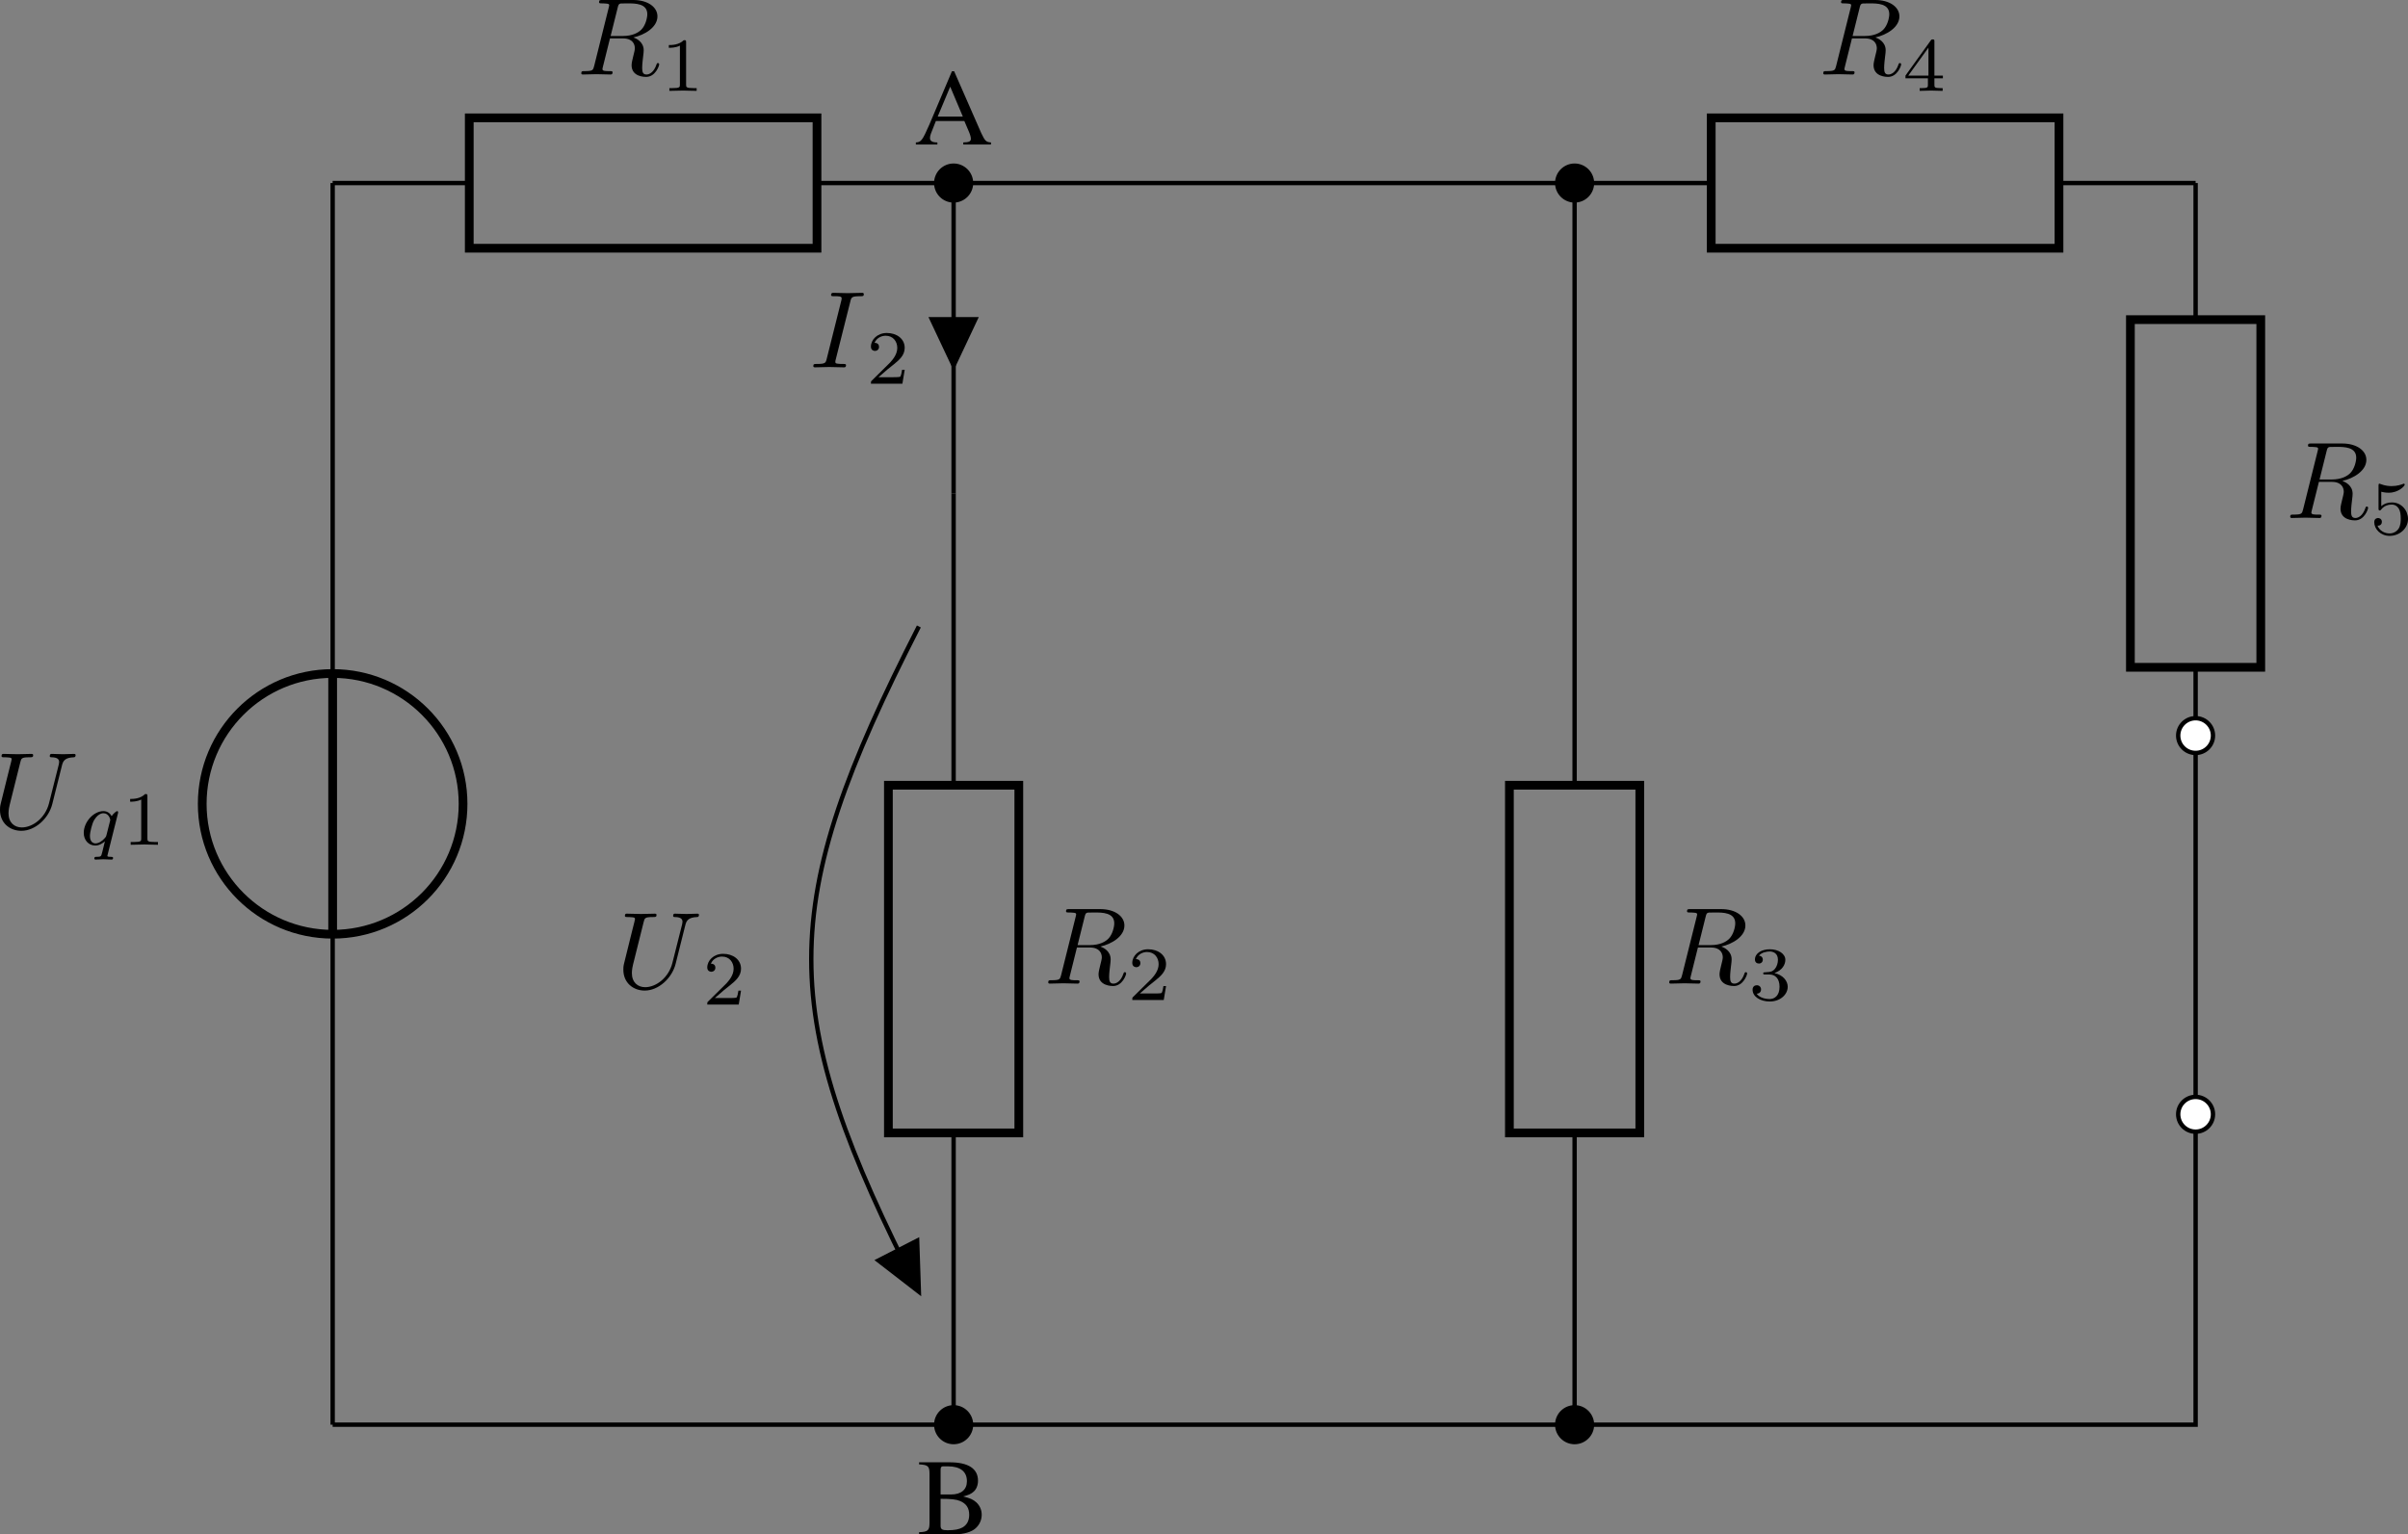 <?xml version='1.0' encoding='UTF-8'?>
<!-- This file was generated by dvisvgm 3.2.1 -->
<svg version='1.1' xmlns='http://www.w3.org/2000/svg' xmlns:xlink='http://www.w3.org/1999/xlink' width='307.78pt' height='196.15pt' viewBox='3.288 19.884 307.78 196.15'>
<rect x="3.288" y="19.884" width="307.78" height="196.15" fill="#808080" stroke="none"/>
<defs>
<path id='g1-65' d='M5.606-.151C5.249-.175 5.169-.254 4.891-.842L2.914-5.352H2.755L1.104-1.453C.596-.294 .5-.167 .119-.151V0H1.691V-.151C1.31-.151 1.151-.254 1.151-.476C1.151-.572 1.175-.683 1.215-.786L1.58-1.715H3.66L3.986-.953C4.081-.738 4.137-.532 4.137-.421C4.137-.222 4.002-.159 3.581-.151V0H5.606V-.151ZM1.715-2.041L2.628-4.224L3.549-2.041H1.715Z'/>
<path id='g1-66' d='M.135-5.257V-5.106C.802-5.066 .897-4.979 .897-4.391V-.865C.897-.278 .794-.175 .135-.151V0H2.787C3.406 0 3.97-.167 4.264-.437C4.55-.691 4.709-1.048 4.709-1.429C4.709-1.779 4.566-2.096 4.32-2.327C4.081-2.541 3.867-2.636 3.351-2.763C3.764-2.866 3.93-2.946 4.121-3.113C4.32-3.287 4.439-3.581 4.439-3.907C4.439-4.796 3.732-5.257 2.358-5.257H.135ZM1.707-2.589C2.477-2.589 2.843-2.549 3.128-2.43C3.581-2.239 3.795-1.922 3.795-1.421C3.795-.993 3.629-.683 3.311-.5C3.057-.357 2.731-.294 2.207-.294C1.818-.294 1.707-.365 1.707-.619V-2.589ZM1.707-2.906V-4.724C1.707-4.891 1.763-4.963 1.882-4.963H2.231C3.144-4.963 3.629-4.582 3.629-3.875C3.629-3.256 3.208-2.906 2.462-2.906H1.707Z'/>
<use id='g13-65' xlink:href='#g1-65' transform='scale(1.25)'/>
<use id='g13-66' xlink:href='#g1-66' transform='scale(1.25)'/>
<path id='g20-49' d='M2.336-4.435C2.336-4.624 2.322-4.631 2.127-4.631C1.681-4.191 1.046-4.184 .76-4.184V-3.933C.928-3.933 1.388-3.933 1.771-4.129V-.572C1.771-.342 1.771-.251 1.074-.251H.809V0C.934-.007 1.792-.028 2.05-.028C2.267-.028 3.145-.007 3.299 0V-.251H3.034C2.336-.251 2.336-.342 2.336-.572V-4.435Z'/>
<path id='g20-50' d='M3.522-1.269H3.285C3.264-1.116 3.194-.704 3.103-.635C3.048-.593 2.511-.593 2.413-.593H1.13C1.862-1.241 2.106-1.437 2.525-1.764C3.041-2.176 3.522-2.608 3.522-3.271C3.522-4.115 2.783-4.631 1.89-4.631C1.025-4.631 .439-4.024 .439-3.382C.439-3.027 .739-2.992 .809-2.992C.976-2.992 1.179-3.11 1.179-3.361C1.179-3.487 1.13-3.731 .767-3.731C.983-4.226 1.458-4.38 1.785-4.38C2.483-4.38 2.845-3.836 2.845-3.271C2.845-2.664 2.413-2.183 2.19-1.932L.509-.272C.439-.209 .439-.195 .439 0H3.313L3.522-1.269Z'/>
<path id='g20-51' d='M1.904-2.329C2.448-2.329 2.838-1.953 2.838-1.206C2.838-.342 2.336-.084 1.932-.084C1.653-.084 1.039-.16 .746-.572C1.074-.586 1.151-.816 1.151-.962C1.151-1.186 .983-1.346 .767-1.346C.572-1.346 .377-1.227 .377-.941C.377-.286 1.102 .139 1.946 .139C2.915 .139 3.585-.509 3.585-1.206C3.585-1.75 3.138-2.294 2.371-2.455C3.103-2.72 3.368-3.243 3.368-3.668C3.368-4.219 2.734-4.631 1.96-4.631S.593-4.254 .593-3.696C.593-3.459 .746-3.327 .955-3.327C1.172-3.327 1.311-3.487 1.311-3.682C1.311-3.884 1.172-4.031 .955-4.045C1.2-4.352 1.681-4.428 1.939-4.428C2.253-4.428 2.692-4.275 2.692-3.668C2.692-3.375 2.594-3.055 2.413-2.838C2.183-2.573 1.988-2.559 1.639-2.538C1.465-2.525 1.451-2.525 1.416-2.518C1.402-2.518 1.346-2.504 1.346-2.427C1.346-2.329 1.409-2.329 1.527-2.329H1.904Z'/>
<path id='g20-52' d='M3.689-1.144V-1.395H2.915V-4.505C2.915-4.652 2.915-4.7 2.762-4.7C2.678-4.7 2.65-4.7 2.58-4.603L.272-1.395V-1.144H2.322V-.572C2.322-.335 2.322-.251 1.757-.251H1.569V0C1.918-.014 2.364-.028 2.615-.028C2.873-.028 3.32-.014 3.668 0V-.251H3.48C2.915-.251 2.915-.335 2.915-.572V-1.144H3.689ZM2.371-3.947V-1.395H.53L2.371-3.947Z'/>
<path id='g20-53' d='M1.081-3.891C1.437-3.801 1.646-3.801 1.757-3.801C2.678-3.801 3.222-4.428 3.222-4.533C3.222-4.61 3.173-4.631 3.138-4.631C3.124-4.631 3.11-4.631 3.082-4.61C2.915-4.547 2.545-4.407 2.029-4.407C1.834-4.407 1.465-4.421 1.011-4.596C.941-4.631 .928-4.631 .921-4.631C.83-4.631 .83-4.554 .83-4.442V-2.385C.83-2.267 .83-2.183 .941-2.183C1.004-2.183 1.011-2.197 1.081-2.28C1.381-2.664 1.806-2.72 2.05-2.72C2.469-2.72 2.657-2.385 2.692-2.329C2.817-2.099 2.859-1.834 2.859-1.43C2.859-1.22 2.859-.809 2.65-.502C2.476-.251 2.176-.084 1.834-.084C1.381-.084 .914-.335 .739-.795C1.004-.774 1.137-.948 1.137-1.137C1.137-1.437 .879-1.492 .788-1.492C.774-1.492 .439-1.492 .439-1.116C.439-.488 1.011 .139 1.848 .139C2.741 .139 3.522-.523 3.522-1.402C3.522-2.19 2.922-2.915 2.057-2.915C1.75-2.915 1.388-2.838 1.081-2.573V-3.891Z'/>
<path id='g17-113' d='M3.55-2.873C3.557-2.901 3.564-2.943 3.564-2.978C3.564-3.02 3.536-3.075 3.473-3.075C3.403-3.075 3.11-2.838 2.971-2.615C2.901-2.755 2.671-3.075 2.225-3.075C1.332-3.075 .425-2.092 .425-1.088C.425-.411 .879 .07 1.478 .07C1.876 .07 2.204-.181 2.357-.314C2.35-.293 2.134 .586 2.106 .704C2.008 1.088 2.001 1.095 1.569 1.102C1.485 1.102 1.388 1.102 1.388 1.255C1.388 1.297 1.423 1.353 1.492 1.353C1.723 1.353 1.981 1.325 2.218 1.325S2.748 1.353 2.964 1.353C3.027 1.353 3.103 1.332 3.103 1.2C3.103 1.102 3.006 1.102 2.922 1.102C2.769 1.102 2.58 1.102 2.58 1.018C2.58 .997 2.58 .983 2.615 .865L3.55-2.873ZM2.497-.879C2.462-.76 2.462-.746 2.371-.635C2.099-.314 1.771-.126 1.499-.126C1.241-.126 .99-.307 .99-.802C.99-1.172 1.193-1.939 1.353-2.218C1.674-2.776 2.029-2.88 2.225-2.88C2.713-2.88 2.845-2.343 2.845-2.273C2.845-2.239 2.831-2.197 2.824-2.169L2.497-.879Z'/>
<path id='g16-73' d='M3.726-6.037C3.816-6.396 3.846-6.496 4.633-6.496C4.872-6.496 4.951-6.496 4.951-6.685C4.951-6.804 4.842-6.804 4.802-6.804C4.513-6.804 3.776-6.775 3.487-6.775C3.188-6.775 2.461-6.804 2.162-6.804C2.092-6.804 1.963-6.804 1.963-6.605C1.963-6.496 2.052-6.496 2.242-6.496C2.66-6.496 2.929-6.496 2.929-6.306C2.929-6.257 2.929-6.237 2.909-6.147L1.564-.777C1.474-.408 1.445-.309 .658-.309C.428-.309 .339-.309 .339-.11C.339 0 .458 0 .488 0C.777 0 1.504-.03 1.793-.03C2.092-.03 2.829 0 3.128 0C3.208 0 3.328 0 3.328-.189C3.328-.309 3.248-.309 3.029-.309C2.849-.309 2.8-.309 2.6-.329C2.391-.349 2.351-.389 2.351-.498C2.351-.578 2.371-.658 2.391-.727L3.726-6.037Z'/>
<path id='g16-82' d='M3.736-6.117C3.796-6.356 3.826-6.456 4.015-6.486C4.105-6.496 4.423-6.496 4.623-6.496C5.33-6.496 6.436-6.496 6.436-5.509C6.436-5.171 6.276-4.483 5.888-4.095C5.629-3.836 5.101-3.517 4.204-3.517H3.088L3.736-6.117ZM5.171-3.387C6.177-3.606 7.362-4.304 7.362-5.31C7.362-6.167 6.466-6.804 5.161-6.804H2.321C2.122-6.804 2.032-6.804 2.032-6.605C2.032-6.496 2.122-6.496 2.311-6.496C2.331-6.496 2.521-6.496 2.69-6.476C2.869-6.456 2.959-6.446 2.959-6.316C2.959-6.276 2.949-6.247 2.919-6.127L1.584-.777C1.484-.389 1.465-.309 .677-.309C.498-.309 .408-.309 .408-.11C.408 0 .528 0 .548 0C.827 0 1.524-.03 1.803-.03S2.79 0 3.068 0C3.148 0 3.268 0 3.268-.199C3.268-.309 3.178-.309 2.989-.309C2.62-.309 2.341-.309 2.341-.488C2.341-.548 2.361-.598 2.371-.658L3.029-3.298H4.214C5.121-3.298 5.3-2.74 5.3-2.391C5.3-2.242 5.22-1.933 5.161-1.704C5.091-1.425 5.001-1.056 5.001-.857C5.001 .219 6.197 .219 6.326 .219C7.173 .219 7.522-.787 7.522-.927C7.522-1.046 7.412-1.046 7.402-1.046C7.313-1.046 7.293-.976 7.273-.907C7.024-.169 6.595 0 6.366 0C6.037 0 5.968-.219 5.968-.608C5.968-.917 6.027-1.425 6.067-1.743C6.087-1.883 6.107-2.072 6.107-2.212C6.107-2.979 5.44-3.288 5.171-3.387Z'/>
<path id='g16-85' d='M6.326-5.758C6.426-6.167 6.605-6.466 7.402-6.496C7.452-6.496 7.572-6.506 7.572-6.695C7.572-6.705 7.572-6.804 7.442-6.804C7.113-6.804 6.765-6.775 6.426-6.775S5.719-6.804 5.39-6.804C5.33-6.804 5.21-6.804 5.21-6.605C5.21-6.496 5.31-6.496 5.39-6.496C5.958-6.486 6.067-6.276 6.067-6.057C6.067-6.027 6.047-5.878 6.037-5.848L5.141-2.291C4.802-.956 3.656-.09 2.66-.09C1.983-.09 1.445-.528 1.445-1.385C1.445-1.405 1.445-1.724 1.554-2.162L2.521-6.037C2.61-6.396 2.63-6.496 3.357-6.496C3.616-6.496 3.696-6.496 3.696-6.695C3.696-6.804 3.587-6.804 3.557-6.804C3.278-6.804 2.56-6.775 2.281-6.775C1.993-6.775 1.285-6.804 .996-6.804C.917-6.804 .807-6.804 .807-6.605C.807-6.496 .897-6.496 1.086-6.496C1.106-6.496 1.295-6.496 1.465-6.476C1.644-6.456 1.733-6.446 1.733-6.316C1.733-6.257 1.624-5.838 1.564-5.609L1.345-4.732C1.255-4.344 .777-2.461 .737-2.271C.667-1.993 .667-1.843 .667-1.694C.667-.478 1.574 .219 2.62 .219C3.875 .219 5.111-.907 5.44-2.222L6.326-5.758Z'/>
</defs>
<g id='page1' transform='matrix(1.4 0 0 1.4 0 0)'>
<path d='M32.719 144.305V99.516M32.719 75.707V30.918' stroke='#000' fill='none' stroke-width='.399'/>
<path d='M20.812 87.613C20.812 94.188 26.145 99.516 32.719 99.516C39.293 99.516 44.625 94.188 44.625 87.613C44.625 81.035 39.293 75.707 32.719 75.707C26.145 75.707 20.812 81.035 20.812 87.613Z' stroke='#000' fill='none' stroke-width='.797' stroke-miterlimit='10'/>
<path d='M32.719 99.516V75.707' stroke='#000' fill='none' stroke-width='.797' stroke-miterlimit='10'/>
<g transform='matrix(1 0 0 1 -31.037 -54.452)'>
<use x='32.718' y='144.305' xlink:href='#g16-85'/>
<use x='40.607' y='145.799' xlink:href='#g17-113'/>
<use x='44.508' y='145.799' xlink:href='#g20-49'/>
</g>
<path d='M32.719 30.918H45.191M76.938 30.918H89.41V45.09M89.41 45.09V59.266' stroke='#000' fill='none' stroke-width='.399' stroke-miterlimit='10'/>
<path d='M45.191 24.965H76.938V36.871H45.191Z' stroke='#000' fill='none' stroke-width='.797' stroke-miterlimit='10'/>
<g transform='matrix(1 0 0 1 22.291 -123.298)'>
<use x='32.718' y='144.305' xlink:href='#g16-82'/>
<use x='40.36' y='145.799' xlink:href='#g20-49'/>
</g>
<path d='M91 30.918C91 30.043 90.289 29.332 89.41 29.332C88.535 29.332 87.824 30.043 87.824 30.918S88.535 32.504 89.41 32.504C90.289 32.504 91 31.793 91 30.918Z'/>
<path d='M91 30.918C91 30.043 90.289 29.332 89.41 29.332C88.535 29.332 87.824 30.043 87.824 30.918S88.535 32.504 89.41 32.504C90.289 32.504 91 31.793 91 30.918Z' stroke='#000' fill='none' stroke-width='.399' stroke-miterlimit='10'/>
<g transform='matrix(1 0 0 1 53.097 -116.907)'>
<use x='32.718' y='144.305' xlink:href='#g13-65'/>
</g>
<path d='M89.41 43.355H87.426L89.41 47.57L91.394 43.355Z'/>
<path d='M89.41 43.355H87.426L89.41 47.57L91.394 43.355Z' stroke='#000' fill='none' stroke-width='.399' stroke-miterlimit='10'/>
<g transform='matrix(1 0 0 1 43.543 -96.557)'>
<use x='32.718' y='144.305' xlink:href='#g16-73'/>
<use x='37.879' y='145.799' xlink:href='#g20-50'/>
</g>
<path d='M89.41 59.266V85.91M86.238 71.41C73.141 97.019 73.141 106.551 86.238 132.16M89.41 117.66V144.305H32.719' stroke='#000' fill='none' stroke-width='.399' stroke-miterlimit='10'/>
<path d='M83.457 117.66V85.91H95.363V117.66Z' stroke='#000' fill='none' stroke-width='.797' stroke-miterlimit='10'/>
<g transform='matrix(1 0 0 1 64.923 -40.279)'>
<use x='32.718' y='144.305' xlink:href='#g16-82'/>
<use x='40.36' y='145.799' xlink:href='#g20-50'/>
</g>
<path d='M84.316 128.406L82.551 129.309L86.238 132.16L86.082 127.5Z'/>
<path d='M84.316 128.406L82.551 129.309L86.238 132.16L86.082 127.5Z' stroke='#000' fill='none' stroke-width='.399' stroke-miterlimit='10'/>
<g transform='matrix(1 0 0 1 25.873 -39.863)'>
<use x='32.718' y='144.305' xlink:href='#g16-85'/>
<use x='40.607' y='145.799' xlink:href='#g20-50'/>
</g>
<path d='M91 144.305C91 143.43 90.289 142.719 89.41 142.719C88.535 142.719 87.824 143.43 87.824 144.305C87.824 145.18 88.535 145.891 89.41 145.891C90.289 145.891 91 145.18 91 144.305Z'/>
<path d='M91 144.305C91 143.43 90.289 142.719 89.41 142.719C88.535 142.719 87.824 143.43 87.824 144.305C87.824 145.18 88.535 145.891 89.41 145.891C90.289 145.891 91 145.18 91 144.305Z' stroke='#000' fill='none' stroke-width='.399' stroke-miterlimit='10'/>
<g transform='matrix(1 0 0 1 53.371 10.005)'>
<use x='32.718' y='144.305' xlink:href='#g13-66'/>
</g>
<path d='M89.41 30.918H117.758H131.934M131.934 30.918H146.105V45.09M146.105 45.09V59.266V85.91M146.105 117.66V144.305H117.758H89.41' stroke='#000' fill='none' stroke-width='.399' stroke-miterlimit='10'/>
<path d='M147.691 30.918C147.691 30.043 146.98 29.332 146.105 29.332S144.519 30.043 144.519 30.918S145.23 32.504 146.105 32.504S147.691 31.793 147.691 30.918Z'/>
<path d='M147.691 30.918C147.691 30.043 146.98 29.332 146.105 29.332S144.519 30.043 144.519 30.918S145.23 32.504 146.105 32.504S147.691 31.793 147.691 30.918Z' stroke='#000' fill='none' stroke-width='.399' stroke-miterlimit='10'/>
<path d='M140.152 117.66V85.91H152.058V117.66Z' stroke='#000' fill='none' stroke-width='.797' stroke-miterlimit='10'/>
<g transform='matrix(1 0 0 1 121.617 -40.279)'>
<use x='32.718' y='144.305' xlink:href='#g16-82'/>
<use x='40.36' y='145.799' xlink:href='#g20-51'/>
</g>
<path d='M146.105 30.918H158.578M190.328 30.918H202.801' stroke='#000' fill='none' stroke-width='.399' stroke-miterlimit='10'/>
<path d='M158.578 24.965H190.328V36.871H158.578Z' stroke='#000' fill='none' stroke-width='.797' stroke-miterlimit='10'/>
<g transform='matrix(1 0 0 1 135.679 -123.298)'>
<use x='32.718' y='144.305' xlink:href='#g16-82'/>
<use x='40.36' y='145.799' xlink:href='#g20-52'/>
</g>
<path d='M202.801 30.918V43.391M202.801 75.141V87.613V144.305H174.453M174.453 144.305H146.105' stroke='#000' fill='none' stroke-width='.399' stroke-miterlimit='10'/>
<path d='M196.848 75.141V43.391H208.75V75.141Z' stroke='#000' fill='none' stroke-width='.797' stroke-miterlimit='10'/>
<g transform='matrix(1 0 0 1 178.31 -82.799)'>
<use x='32.718' y='144.305' xlink:href='#g16-82'/>
<use x='40.36' y='145.799' xlink:href='#g20-53'/>
</g>
<path d='M204.387 81.375C204.387 80.5 203.676 79.789 202.801 79.789C201.922 79.789 201.211 80.5 201.211 81.375S201.922 82.961 202.801 82.961C203.676 82.961 204.387 82.25 204.387 81.375Z' fill='#fff'/>
<path d='M204.387 81.375C204.387 80.5 203.676 79.789 202.801 79.789C201.922 79.789 201.211 80.5 201.211 81.375S201.922 82.961 202.801 82.961C203.676 82.961 204.387 82.25 204.387 81.375Z' stroke='#000' fill='none' stroke-width='.399' stroke-miterlimit='10'/>
<path d='M204.387 115.957C204.387 115.082 203.676 114.371 202.801 114.371C201.922 114.371 201.211 115.082 201.211 115.957C201.211 116.836 201.922 117.547 202.801 117.547C203.676 117.547 204.387 116.836 204.387 115.957Z' fill='#fff'/>
<path d='M204.387 115.957C204.387 115.082 203.676 114.371 202.801 114.371C201.922 114.371 201.211 115.082 201.211 115.957C201.211 116.836 201.922 117.547 202.801 117.547C203.676 117.547 204.387 116.836 204.387 115.957Z' stroke='#000' fill='none' stroke-width='.399' stroke-miterlimit='10'/>
<path d='M147.691 144.305C147.691 143.43 146.98 142.719 146.105 142.719S144.519 143.43 144.519 144.305C144.519 145.18 145.23 145.891 146.105 145.891S147.691 145.18 147.691 144.305Z'/>
<path d='M147.691 144.305C147.691 143.43 146.98 142.719 146.105 142.719S144.519 143.43 144.519 144.305C144.519 145.18 145.23 145.891 146.105 145.891S147.691 145.18 147.691 144.305Z' stroke='#000' fill='none' stroke-width='.399' stroke-miterlimit='10'/>
</g>
</svg>